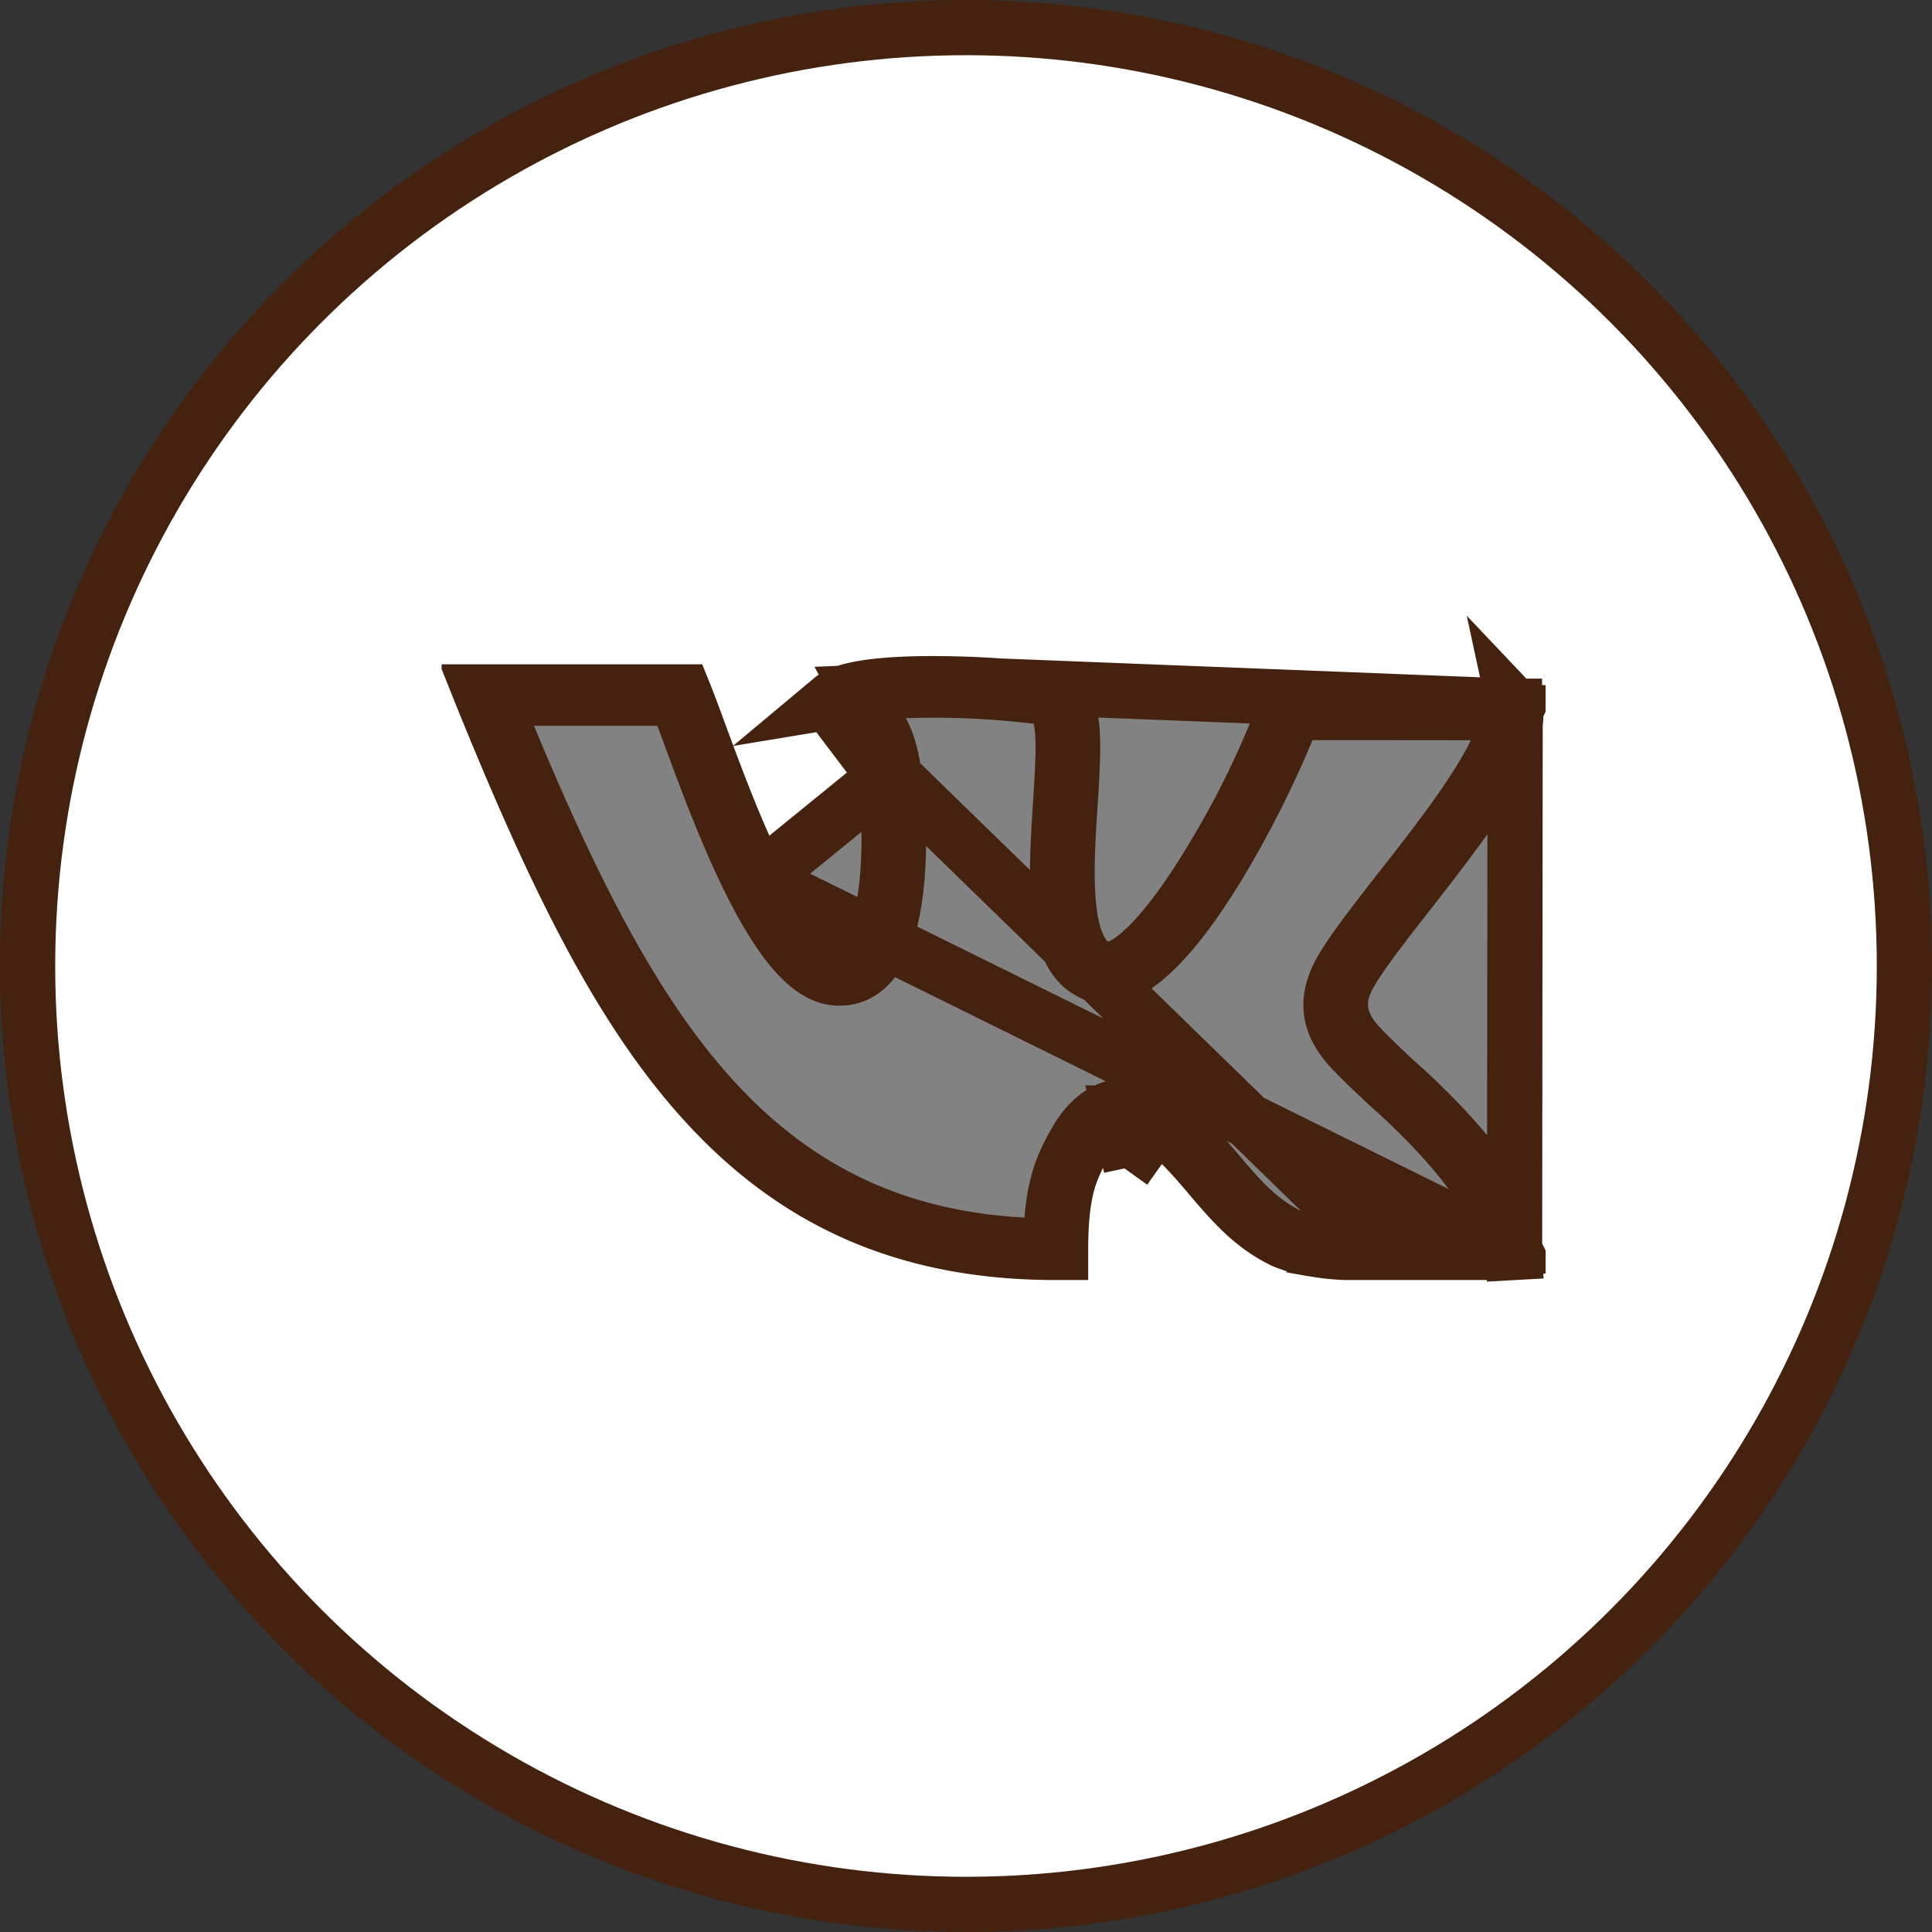 <svg width="35" height="35" fill="none" xmlns="http://www.w3.org/2000/svg"><rect width="100%" height="100%" fill="#333333" stroke="none"/><circle cx="17.5" cy="17.5" r="17" fill="#fff" stroke="#44220F"/><g clip-path="url(#a)"><path d="M27.439 22.689h-3.021c-.15 0-.378-.02-.612-.06a2.312 2.312 0 0 1-.56-.154c-.557-.27-.913-.68-1.322-1.16l-.017-.021c-.268-.315-.567-.666-.951-.939l-.29.408c-.116-.083-.22-.124-.28-.111l-.105-.489a.79.79 0 0 0-.38.221 1.573 1.573 0 0 0-.26.355l-.001.002-.006.01a3.29 3.29 0 0 0-.25.536c-.124.362-.17.801-.17 1.344v.058h-.086c-2.774 0-4.802-.967-6.447-2.82-1.514-1.703-2.665-4.1-3.949-7.265l-.028-.07h3.68c.045.111.098.244.28.74l.006.016c.27.733.65 1.763 1.086 2.64l13.684 6.76zm0 0l-.003-.06c-.013-.309-.152-.709-.481-1.207-.326-.493-.819-1.051-1.488-1.67l-.006-.005c-.167-.147-.72-.656-.924-.902l-.005-.005-.004-.006c-.149-.19-.258-.415-.244-.684.012-.241.122-.441.204-.578.211-.354.616-.871 1.013-1.38l.027-.034c.67-.857 1.196-1.553 1.536-2.132.35-.598.43-.958.384-1.18l-.01 9.843zm-12.434-9.967l.067-.056c.083-.07.388-.295 1.966-.28l-2.033.336zm0 0l.1.032c.218.07.472.178.655.451.158.235.223.539.273.874m-1.028-1.357l1.028 1.357m0 0c.071.476.107 1.253.032 1.953-.055.506-.15.841-.254 1.067a1.285 1.285 0 0 1-.162.27.826.826 0 0 1-.131.13l-.008.005-.207.154-.245-.08c-.248-.08-.68-.395-1.302-1.647l2.277-1.852zm11.403-1.285l.011.051-.01-.05zm0 0l-4.145.002a9.673 9.673 0 0 1-.183.49 16.262 16.262 0 0 1-1.112 2.21c-.405.683-.748 1.146-1.025 1.455-.264.295-.5.488-.7.568l-.16.065-.166-.048-.028-.008-.145-.042-.097-.114c-.157-.184-.276-.493-.322-1.02-.048-.545-.006-1.189.03-1.764l.002-.022c.046-.725.075-1.242.001-1.588l-.082-.387a6.345 6.345 0 0 0-.375-.07c-.391-.062-.992-.126-1.89-.135l10.397.409zm-2.496 9.779h-.506a3.497 3.497 0 0 1-.562-.05c-.163-.027-.387-.072-.531-.142-.536-.26-.903-.692-1.238-1.086l-.03-.034c-.316-.373-.603-.706-.995-.985-.28-.198-.51-.242-.67-.242a.83.83 0 0 0-.174.018c-.171.037-.483.16-.756.652a3.355 3.355 0 0 0-.263.562 3.29 3.29 0 0 0-.155.83l-.037.488-.489-.027c-2.33-.126-4.169-1.013-5.706-2.744-1.407-1.583-2.492-3.772-3.616-6.472l-.288-.692h3.332l.121.325.104.28.016.043c.295.802.688 1.866 1.146 2.767.33.646.624 1.071.894 1.33.26.249.474.325.67.325.21 0 .396-.08.552-.251.238-.261.431-.76.497-1.65a8.7 8.7 0 0 0-.052-1.748l8.736 8.503zm0 0h2.458l-.375-.729c-.249-.483-.74-1.145-1.692-2.025l-.009-.008c-.133-.117-.717-.65-.939-.917l-.002-.003-.001-.002c-.174-.219-.254-.425-.266-.624-.013-.2.04-.44.214-.732.212-.354.582-.83 1.047-1.425l.093-.119c.512-.653 1.282-1.638 1.629-2.364l.34-.714-.79-.001c-.24 0-2.273-.003-2.87-.002l-.338.001-.126.313a18.594 18.594 0 0 1-1.212 2.405c-.782 1.298-1.337 1.774-1.655 1.948a.743.743 0 0 1-.306.103.711.711 0 0 1-.093 0l-.05-.002-.256-.074a.708.708 0 0 1-.13-.087c-.226-.198-.37-.546-.425-1.096-.055-.543-.016-1.178.027-1.858v-.006c.018-.272.037-.561.043-.82a3.502 3.502 0 0 0-.035-.717l-.068-.352-.355-.049a15.438 15.438 0 0 0-2.41-.106l-.806.034.39.707c.124.227.185.498.232.818l8.736 8.503zM23.4 12.445z" fill="#828282" stroke="#44220F"/></g><defs><clipPath id="a"><path fill="#fff" transform="translate(8 8)" d="M0 0h20v19H0z"/></clipPath></defs></svg>